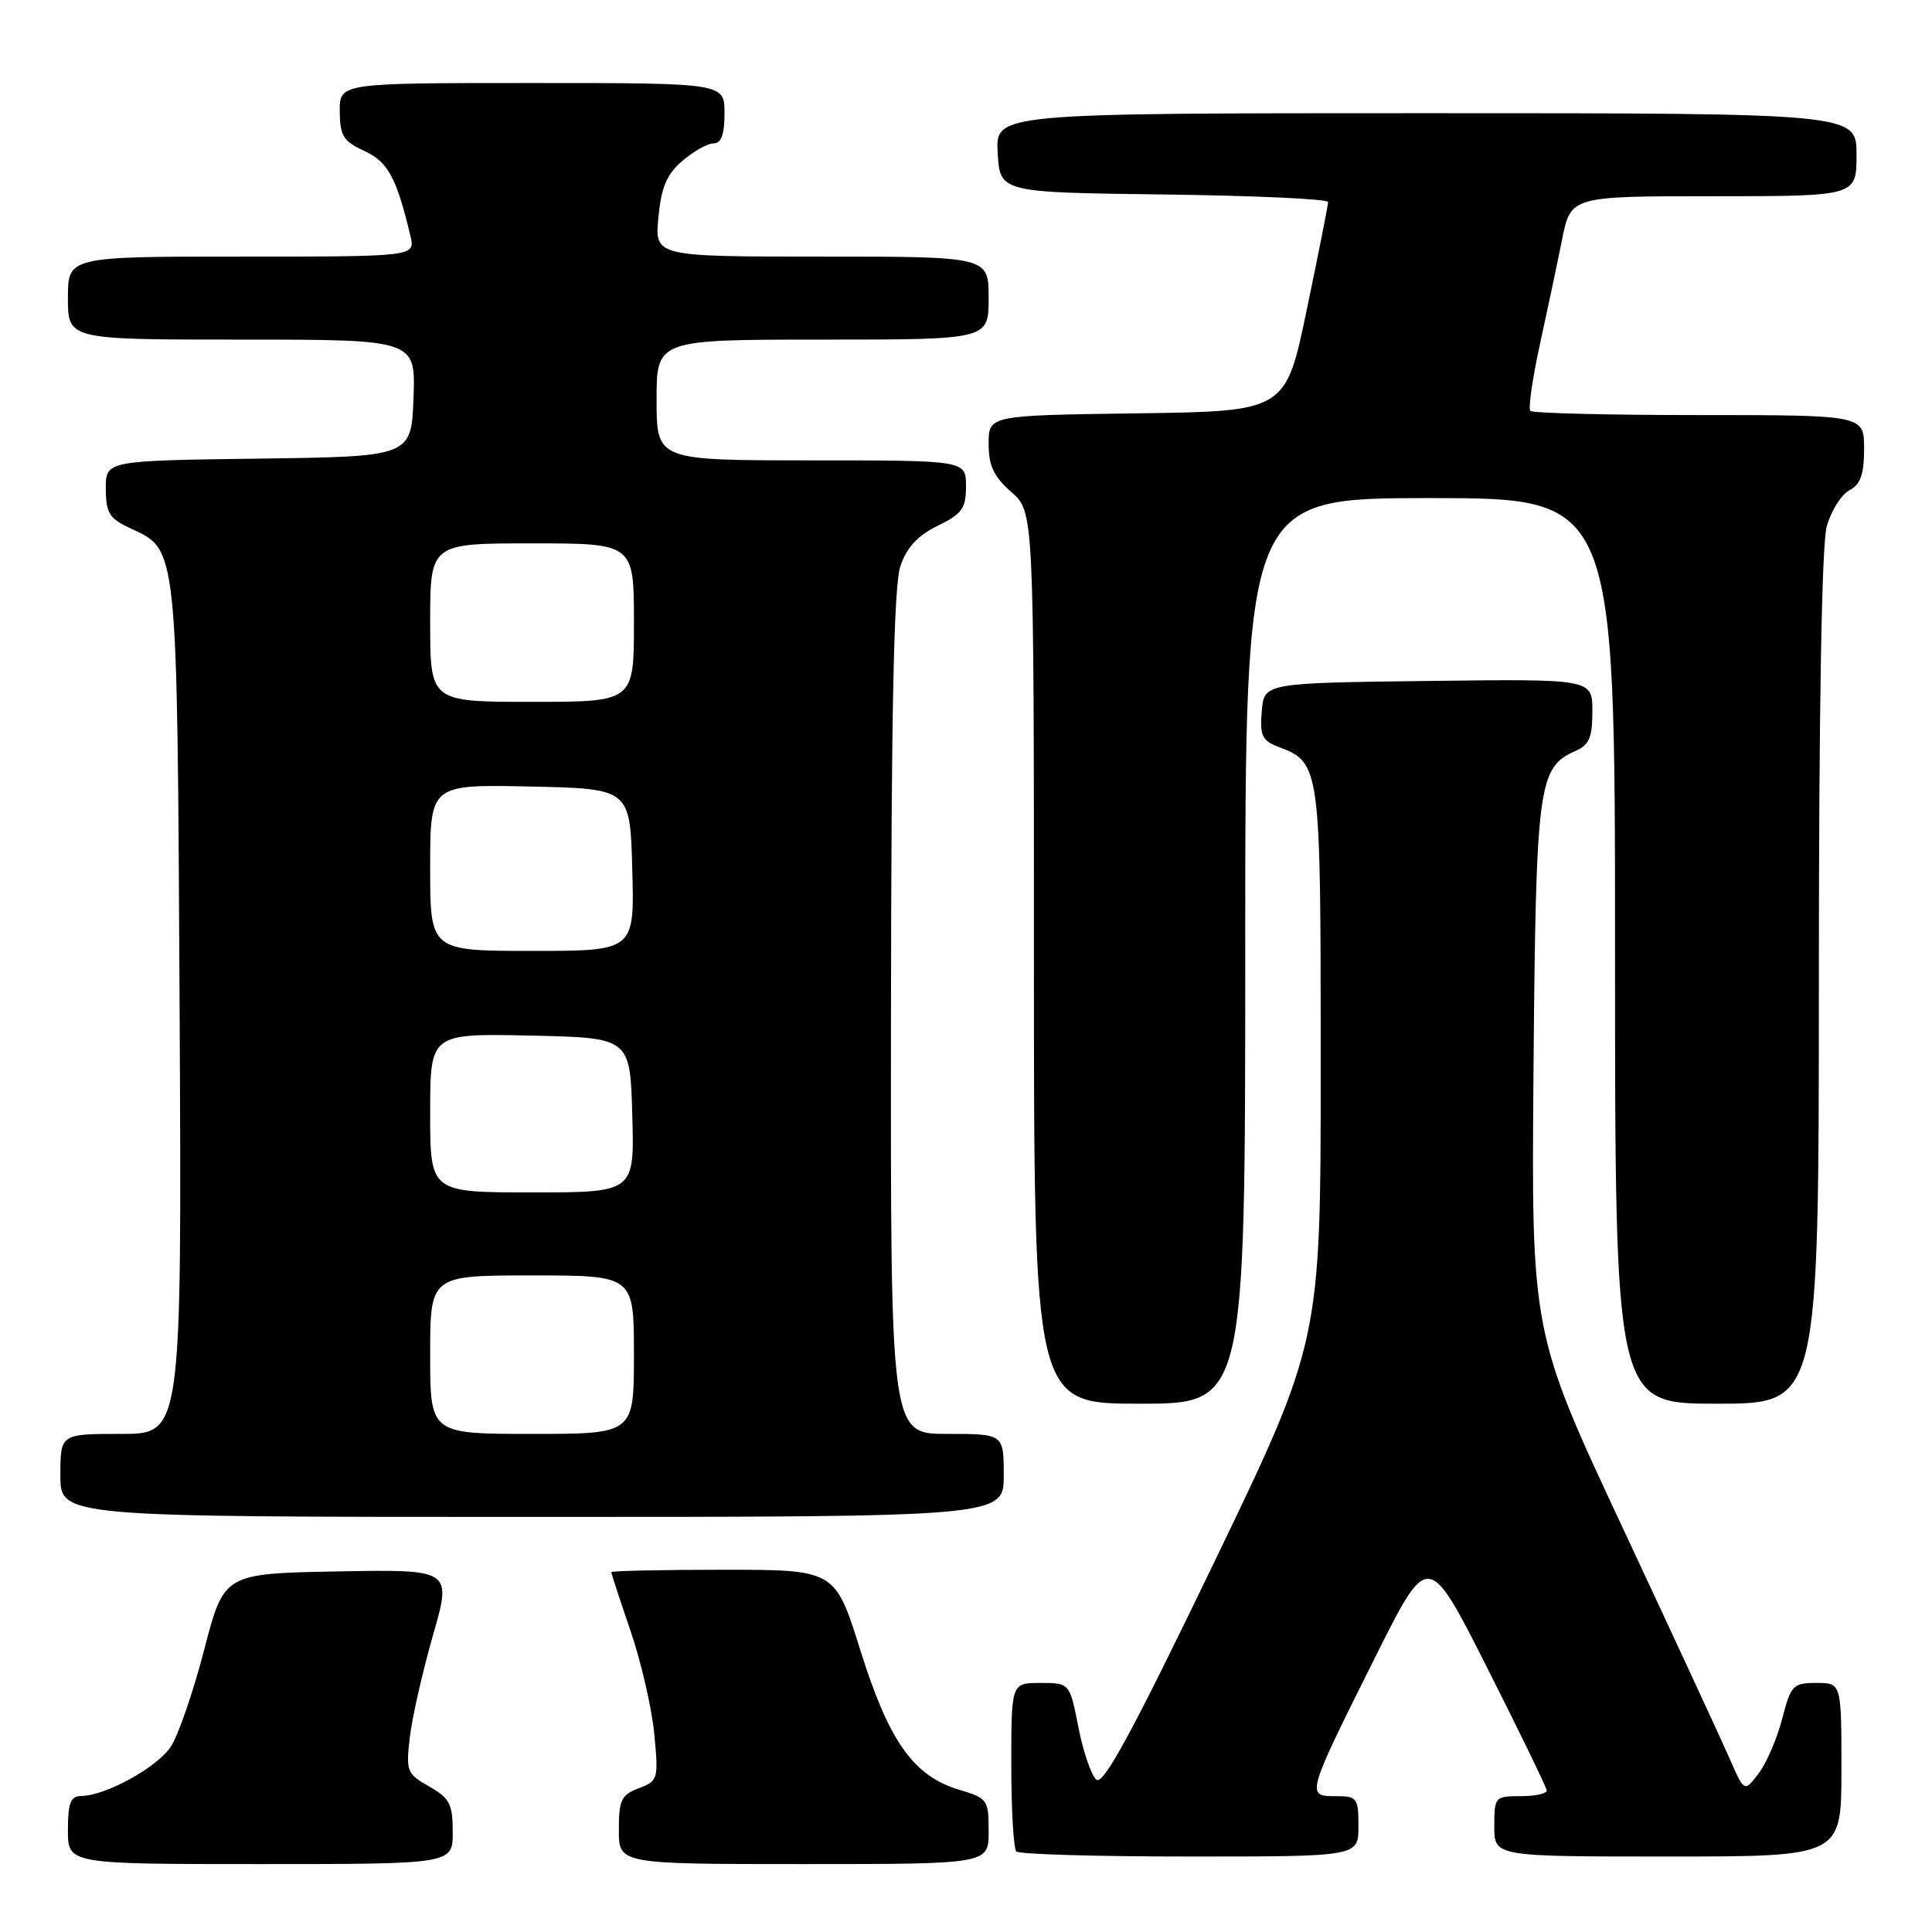 <?xml version="1.0" encoding="UTF-8" standalone="no"?>
<!DOCTYPE svg PUBLIC "-//W3C//DTD SVG 1.1//EN" "http://www.w3.org/Graphics/SVG/1.1/DTD/svg11.dtd" >
<svg xmlns="http://www.w3.org/2000/svg" xmlns:xlink="http://www.w3.org/1999/xlink" version="1.1" viewBox="0 0 256 256">
 <g >
 <path fill="currentColor"
d=" M 59.99 242.75 C 59.99 239.04 59.59 238.27 56.87 236.72 C 53.91 235.04 53.78 234.71 54.30 230.22 C 54.60 227.63 55.98 221.55 57.36 216.72 C 59.88 207.95 59.88 207.95 44.78 208.22 C 29.68 208.50 29.68 208.50 27.06 218.59 C 25.62 224.14 23.63 229.92 22.64 231.43 C 20.84 234.18 14.02 237.94 10.75 237.98 C 9.35 238.00 9.00 238.89 9.00 242.50 C 9.00 247.00 9.00 247.00 34.50 247.00 C 60.00 247.00 60.00 247.00 59.99 242.75 Z  M 131.00 242.66 C 131.00 238.48 130.86 238.27 127.09 237.15 C 121.03 235.33 117.79 230.76 114.00 218.66 C 110.66 208.00 110.66 208.00 95.83 208.00 C 87.67 208.00 81.00 208.15 81.00 208.32 C 81.00 208.50 82.14 211.99 83.54 216.07 C 84.94 220.16 86.36 226.30 86.69 229.72 C 87.27 235.76 87.21 235.97 84.64 236.95 C 82.32 237.83 82.00 238.50 82.00 242.48 C 82.00 247.00 82.00 247.00 106.50 247.00 C 131.00 247.00 131.00 247.00 131.00 242.66 Z  M 180.00 242.00 C 180.00 238.20 179.84 238.00 176.93 238.00 C 173.05 238.00 173.08 237.87 182.26 219.51 C 189.25 205.53 189.25 205.53 197.07 221.01 C 201.37 229.53 204.92 236.84 204.95 237.25 C 204.98 237.66 203.43 238.00 201.50 238.00 C 198.08 238.00 198.00 238.10 198.00 242.00 C 198.00 246.00 198.00 246.00 221.00 246.00 C 244.00 246.00 244.00 246.00 244.00 234.50 C 244.00 223.00 244.00 223.00 240.69 223.00 C 237.58 223.00 237.30 223.29 236.15 227.75 C 235.47 230.36 234.07 233.62 233.03 234.99 C 231.13 237.48 231.13 237.48 229.17 232.99 C 228.09 230.52 221.74 216.82 215.06 202.54 C 202.91 176.58 202.91 176.58 203.20 141.54 C 203.52 103.92 203.82 101.68 208.75 99.51 C 210.58 98.71 211.00 97.72 211.00 94.24 C 211.00 89.96 211.00 89.96 189.25 90.23 C 167.50 90.50 167.50 90.50 167.19 94.25 C 166.92 97.46 167.24 98.14 169.34 98.94 C 174.98 101.08 175.00 101.24 175.00 141.10 C 175.00 177.75 175.00 177.75 160.75 207.29 C 150.05 229.48 146.20 236.58 145.28 235.82 C 144.61 235.26 143.54 232.15 142.90 228.90 C 141.74 223.00 141.74 223.00 137.87 223.00 C 134.00 223.00 134.00 223.00 134.00 233.83 C 134.00 239.79 134.30 244.97 134.67 245.33 C 135.03 245.70 145.38 246.00 157.67 246.00 C 180.00 246.00 180.00 246.00 180.00 242.00 Z  M 133.00 195.50 C 133.00 190.00 133.00 190.00 125.50 190.00 C 118.00 190.00 118.00 190.00 118.06 134.25 C 118.10 93.81 118.44 77.54 119.31 75.00 C 120.15 72.53 121.60 70.96 124.25 69.67 C 127.49 68.08 128.00 67.37 128.00 64.42 C 128.00 61.00 128.00 61.00 107.50 61.00 C 87.00 61.00 87.00 61.00 87.00 53.00 C 87.00 45.00 87.00 45.00 109.00 45.00 C 131.00 45.00 131.00 45.00 131.00 39.50 C 131.00 34.00 131.00 34.00 108.87 34.00 C 86.75 34.00 86.75 34.00 87.24 28.81 C 87.63 24.78 88.34 23.10 90.43 21.31 C 91.90 20.04 93.76 19.00 94.56 19.00 C 95.57 19.00 96.00 17.82 96.00 15.00 C 96.00 11.00 96.00 11.00 70.50 11.00 C 45.00 11.00 45.00 11.00 45.02 14.75 C 45.04 17.99 45.48 18.70 48.27 20.00 C 51.42 21.46 52.52 23.48 54.38 31.25 C 55.04 34.00 55.04 34.00 32.02 34.00 C 9.00 34.00 9.00 34.00 9.00 39.50 C 9.00 45.00 9.00 45.00 32.04 45.00 C 55.08 45.00 55.08 45.00 54.79 52.75 C 54.50 60.50 54.50 60.50 34.25 60.77 C 14.00 61.04 14.00 61.04 14.02 64.77 C 14.04 67.99 14.49 68.71 17.27 70.00 C 23.59 72.94 23.47 71.77 23.80 133.75 C 24.09 190.00 24.09 190.00 16.05 190.00 C 8.00 190.00 8.00 190.00 8.00 195.50 C 8.00 201.00 8.00 201.00 70.50 201.00 C 133.00 201.00 133.00 201.00 133.00 195.50 Z  M 165.00 126.00 C 165.00 66.00 165.00 66.00 189.50 66.00 C 214.00 66.00 214.00 66.00 214.00 126.00 C 214.00 186.00 214.00 186.00 227.50 186.00 C 241.00 186.00 241.00 186.00 241.01 129.75 C 241.01 93.96 241.39 72.14 242.05 69.76 C 242.62 67.71 243.97 65.55 245.04 64.98 C 246.54 64.18 247.00 62.87 247.00 59.46 C 247.00 55.00 247.00 55.00 225.17 55.00 C 213.16 55.00 203.09 54.75 202.79 54.45 C 202.48 54.15 203.05 50.21 204.03 45.70 C 205.02 41.19 206.35 34.91 206.98 31.75 C 208.14 26.00 208.14 26.00 227.07 26.00 C 246.00 26.00 246.00 26.00 246.00 20.50 C 246.00 15.00 246.00 15.00 188.95 15.00 C 131.90 15.00 131.90 15.00 132.20 20.25 C 132.50 25.50 132.50 25.50 154.25 25.77 C 166.21 25.92 175.99 26.37 175.98 26.77 C 175.98 27.17 174.71 33.58 173.16 41.00 C 170.36 54.50 170.36 54.50 150.68 54.77 C 131.00 55.04 131.00 55.04 131.00 58.80 C 131.00 61.72 131.67 63.14 134.00 65.19 C 137.00 67.82 137.00 67.82 137.00 126.91 C 137.00 186.00 137.00 186.00 151.00 186.00 C 165.00 186.00 165.00 186.00 165.00 126.00 Z  M 57.00 179.50 C 57.00 169.00 57.00 169.00 70.50 169.00 C 84.00 169.00 84.00 169.00 84.00 179.50 C 84.00 190.00 84.00 190.00 70.50 190.00 C 57.00 190.00 57.00 190.00 57.00 179.50 Z  M 57.00 147.47 C 57.00 136.94 57.00 136.94 70.25 137.22 C 83.50 137.50 83.50 137.50 83.78 147.75 C 84.07 158.00 84.07 158.00 70.53 158.00 C 57.00 158.00 57.00 158.00 57.00 147.47 Z  M 57.00 114.97 C 57.00 103.94 57.00 103.94 70.25 104.22 C 83.50 104.50 83.50 104.50 83.78 115.25 C 84.07 126.00 84.07 126.00 70.53 126.00 C 57.00 126.00 57.00 126.00 57.00 114.97 Z  M 57.00 82.50 C 57.00 72.00 57.00 72.00 70.50 72.00 C 84.00 72.00 84.00 72.00 84.00 82.50 C 84.00 93.00 84.00 93.00 70.50 93.00 C 57.00 93.00 57.00 93.00 57.00 82.50 Z "/>
</g>
</svg>